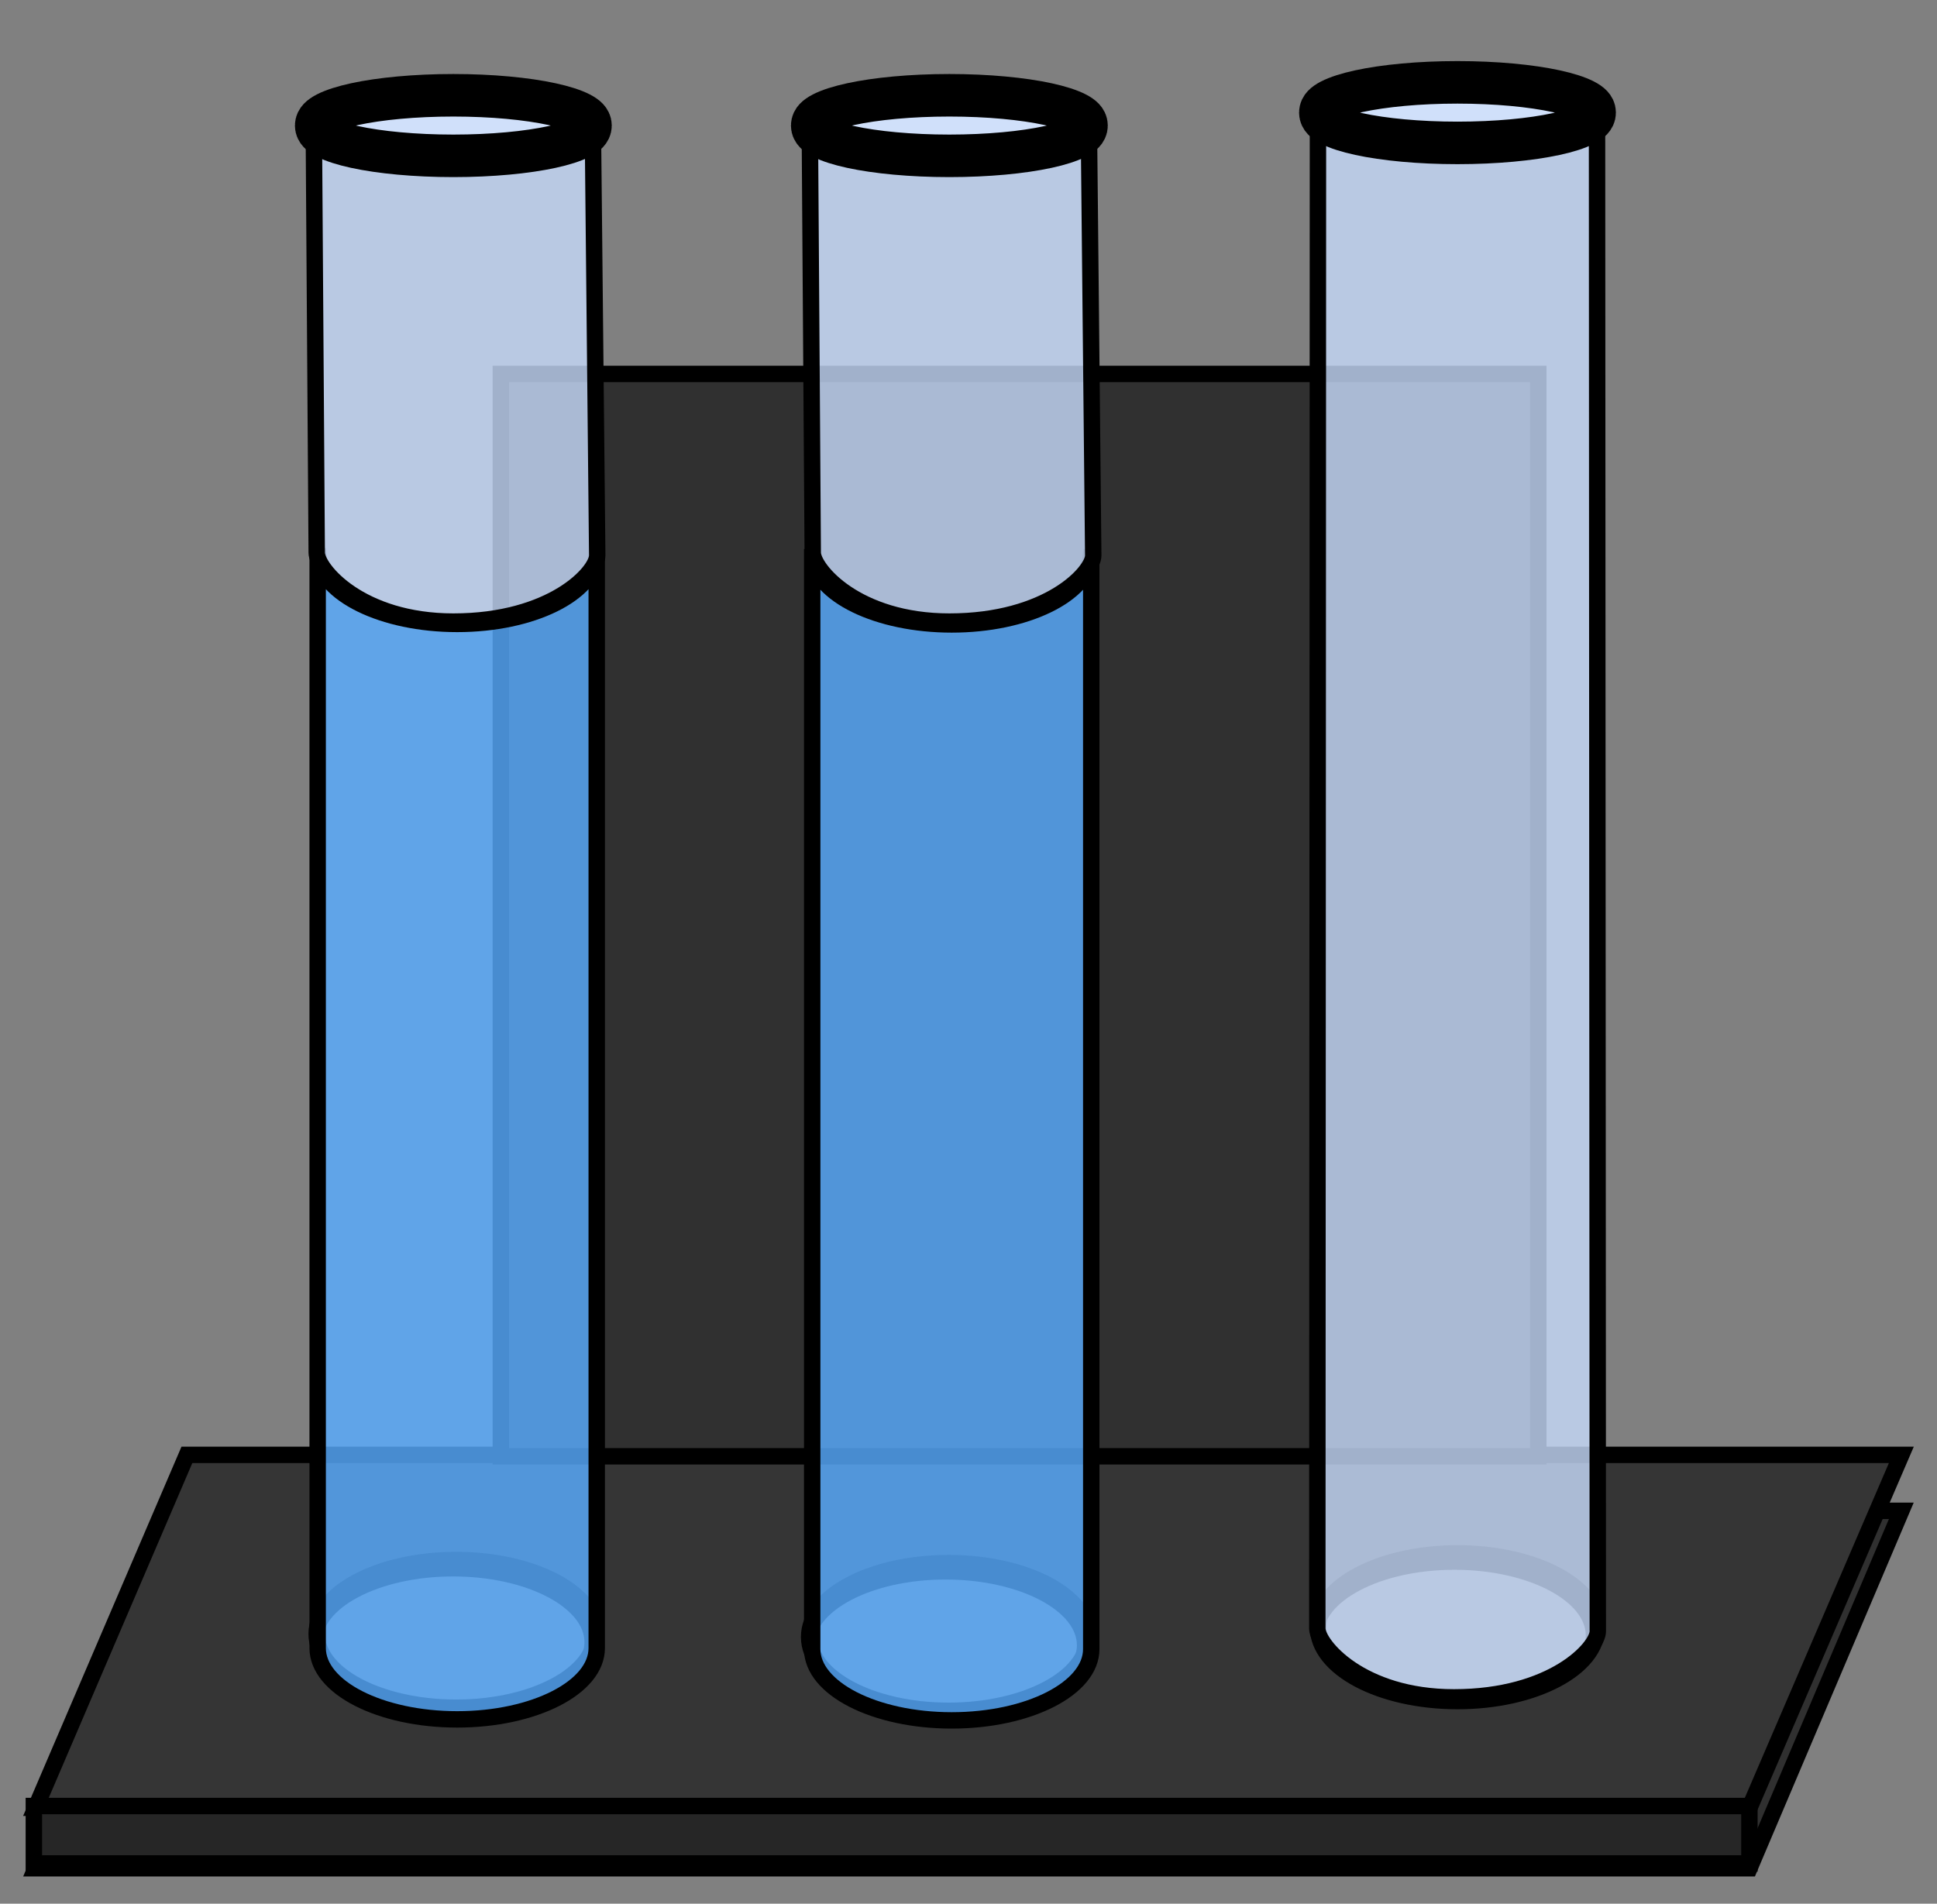 <?xml version="1.0" encoding="UTF-8" standalone="no"?>
<!DOCTYPE svg PUBLIC "-//W3C//DTD SVG 1.1//EN" "http://www.w3.org/Graphics/SVG/1.1/DTD/svg11.dtd">
<svg width="100%" height="100%" viewBox="0 0 118 116" version="1.1" xmlns="http://www.w3.org/2000/svg" xmlns:xlink="http://www.w3.org/1999/xlink" xml:space="preserve" style="fill-rule:evenodd;clip-rule:evenodd;">
    <rect x="0" y="0" width="118" height="116" fill="#808080" stroke="none"/>
    <g transform="matrix(1,0,0,1,1.562,4.537)">
        <path id="path3395" d="M9.823,87.521L0.605,109.302L105.015,109.302L114.265,87.521L9.825,87.521L9.823,87.521ZM87.042,90.615C91.734,90.615 95.542,92.631 95.542,95.115C95.542,97.599 91.734,99.615 87.042,99.615C82.35,99.615 78.542,97.599 78.542,95.115C78.542,92.631 82.35,90.615 87.042,90.615ZM26.042,91.021C30.734,91.021 34.542,93.037 34.542,95.521C34.542,98.005 30.734,100.021 26.042,100.021C21.35,100.021 17.542,98.005 17.542,95.521C17.542,93.037 21.35,91.021 26.042,91.021ZM56.042,91.209C60.734,91.209 64.542,93.225 64.542,95.709C64.542,98.193 60.734,100.209 56.042,100.209C51.35,100.208 47.542,98.193 47.542,95.709C47.542,93.225 51.35,91.209 56.042,91.209Z" style="fill:rgb(48,48,48);fill-rule:nonzero;stroke:black;stroke-width:1px;"/>
        <path id="path3397" d="M9.823,84.115L0.605,105.615L105.015,105.615L114.265,84.115L9.825,84.115L9.823,84.115ZM87.229,90.115C91.921,90.115 95.729,92.131 95.729,94.615C95.729,97.099 91.921,99.115 87.229,99.115C82.537,99.115 78.729,97.099 78.729,94.615C78.729,92.131 82.537,90.115 87.229,90.115ZM26.229,90.521C30.921,90.521 34.729,92.537 34.729,95.021C34.729,97.505 30.921,99.521 26.229,99.521C21.537,99.521 17.729,97.505 17.729,95.021C17.729,92.537 21.537,90.521 26.229,90.521ZM56.229,90.709C60.921,90.709 64.729,92.725 64.729,95.209C64.729,97.693 60.921,99.709 56.229,99.709C51.537,99.709 47.729,97.693 47.729,95.209C47.729,92.725 51.537,90.709 56.229,90.709Z" style="fill:rgb(53,53,53);fill-rule:nonzero;stroke:black;stroke-width:1px;"/>
        <rect id="rect3399" x="0.5" y="105.51" width="104.51" height="3.5" style="fill:rgb(38,38,38);stroke:black;stroke-width:1px;"/>
        <rect id="rect3418" x="28.949" y="18.25" width="63.2" height="65.95" style="fill:rgb(48,48,48);stroke:black;stroke-width:1px;"/>
        <path id="path3257" d="M17.79,29.356L17.79,95.887C17.79,98.282 21.598,100.231 26.29,100.231C30.982,100.231 34.79,98.282 34.79,95.887L34.79,29.356C34.79,29.357 34.759,29.355 34.759,29.356C34.53,31.647 30.835,33.481 26.29,33.481C21.745,33.481 18.049,31.647 17.821,29.356L17.79,29.356L17.79,29.356Z" style="fill:rgb(88,171,255);fill-opacity:0.816;fill-rule:nonzero;stroke:black;stroke-width:1px;"/>
        <path id="path3318" d="M47.916,29.418L47.916,95.949C47.916,98.344 51.724,100.293 56.416,100.293C61.108,100.293 64.916,98.344 64.916,95.949L64.916,29.418L64.885,29.418C64.627,31.695 60.941,33.512 56.416,33.512C51.892,33.512 48.207,31.694 47.947,29.418L47.916,29.418L47.916,29.418Z" style="fill:rgb(88,171,255);fill-opacity:0.816;fill-rule:nonzero;stroke:black;stroke-width:1px;"/>
        <path id="path3278" d="M17.555,3.234L17.732,29.137C17.732,30.155 20.391,33.339 26.055,33.339C32.073,33.339 34.82,30.332 34.82,29.314L34.555,3.234L17.555,3.234L17.555,3.234Z" style="fill:rgb(197,217,249);fill-opacity:0.816;fill-rule:nonzero;stroke:black;stroke-width:1px;"/>
        <g id="g3280" transform="matrix(0.362,0,0,0.41,26.171,20.526)">
            <path id="path3282" d="M22.68,-41.969C22.68,-39.484 12.159,-37.469 -0.82,-37.469C-13.799,-37.469 -24.32,-39.484 -24.32,-41.969C-24.32,-44.454 -13.799,-46.469 -0.82,-46.469C12.159,-46.469 22.68,-44.454 22.68,-41.969Z" style="fill:white;fill-rule:nonzero;stroke:black;stroke-width:2.43px;"/>
            <path id="path3284" d="M23.18,-42.469C23.18,-39.984 12.659,-37.969 -0.32,-37.969C-13.299,-37.969 -23.82,-39.984 -23.82,-42.469C-23.82,-44.954 -13.299,-46.969 -0.32,-46.969C12.659,-46.969 23.18,-44.954 23.18,-42.469Z" style="fill:rgb(197,217,249);fill-opacity:0.816;fill-rule:nonzero;stroke:black;stroke-width:6.32px;"/>
        </g>
        <path id="path3348" d="M47.772,3.234L47.949,29.137C47.949,30.155 50.608,33.339 56.272,33.339C62.29,33.339 65.037,30.332 65.037,29.314L64.772,3.234L47.772,3.234L47.772,3.234Z" style="fill:rgb(197,217,249);fill-opacity:0.816;fill-rule:nonzero;stroke:black;stroke-width:1px;"/>
        <g id="g3350" transform="matrix(0.362,0,0,0.41,56.388,20.526)">
            <path id="path3352" d="M22.68,-41.969C22.68,-39.484 12.159,-37.469 -0.82,-37.469C-13.799,-37.469 -24.32,-39.484 -24.32,-41.969C-24.32,-44.454 -13.799,-46.469 -0.82,-46.469C12.159,-46.469 22.68,-44.454 22.68,-41.969Z" style="fill:white;fill-rule:nonzero;stroke:black;stroke-width:2.43px;"/>
            <path id="path3354" d="M23.18,-42.469C23.18,-39.984 12.659,-37.969 -0.32,-37.969C-13.299,-37.969 -23.82,-39.984 -23.82,-42.469C-23.82,-44.954 -13.299,-46.969 -0.32,-46.969C12.659,-46.969 23.18,-44.954 23.18,-42.469Z" style="fill:rgb(197,217,249);fill-opacity:0.816;fill-rule:nonzero;stroke:black;stroke-width:6.32px;"/>
        </g>
        <path id="path3358" d="M78.727,2.446L78.687,94.688C78.687,95.706 81.346,98.89 87.01,98.89C93.028,98.89 95.775,95.882 95.775,94.865L95.727,2.445L78.727,2.445L78.727,2.446Z" style="fill:rgb(197,217,249);fill-opacity:0.816;fill-rule:nonzero;stroke:black;stroke-width:1px;"/>
        <g id="g3360" transform="matrix(0.362,0,0,0.41,87.342,19.738)">
            <path id="path3362" d="M22.68,-41.969C22.68,-39.484 12.159,-37.469 -0.82,-37.469C-13.799,-37.469 -24.32,-39.484 -24.32,-41.969C-24.32,-44.454 -13.799,-46.469 -0.82,-46.469C12.159,-46.469 22.68,-44.454 22.68,-41.969Z" style="fill:white;fill-rule:nonzero;stroke:black;stroke-width:2.43px;"/>
            <path id="path3364" d="M23.18,-42.469C23.18,-39.984 12.659,-37.969 -0.32,-37.969C-13.299,-37.969 -23.82,-39.984 -23.82,-42.469C-23.82,-44.954 -13.299,-46.969 -0.32,-46.969C12.659,-46.969 23.18,-44.954 23.18,-42.469Z" style="fill:rgb(197,217,249);fill-opacity:0.816;fill-rule:nonzero;stroke:black;stroke-width:6.32px;"/>
        </g>
    </g>
</svg>
